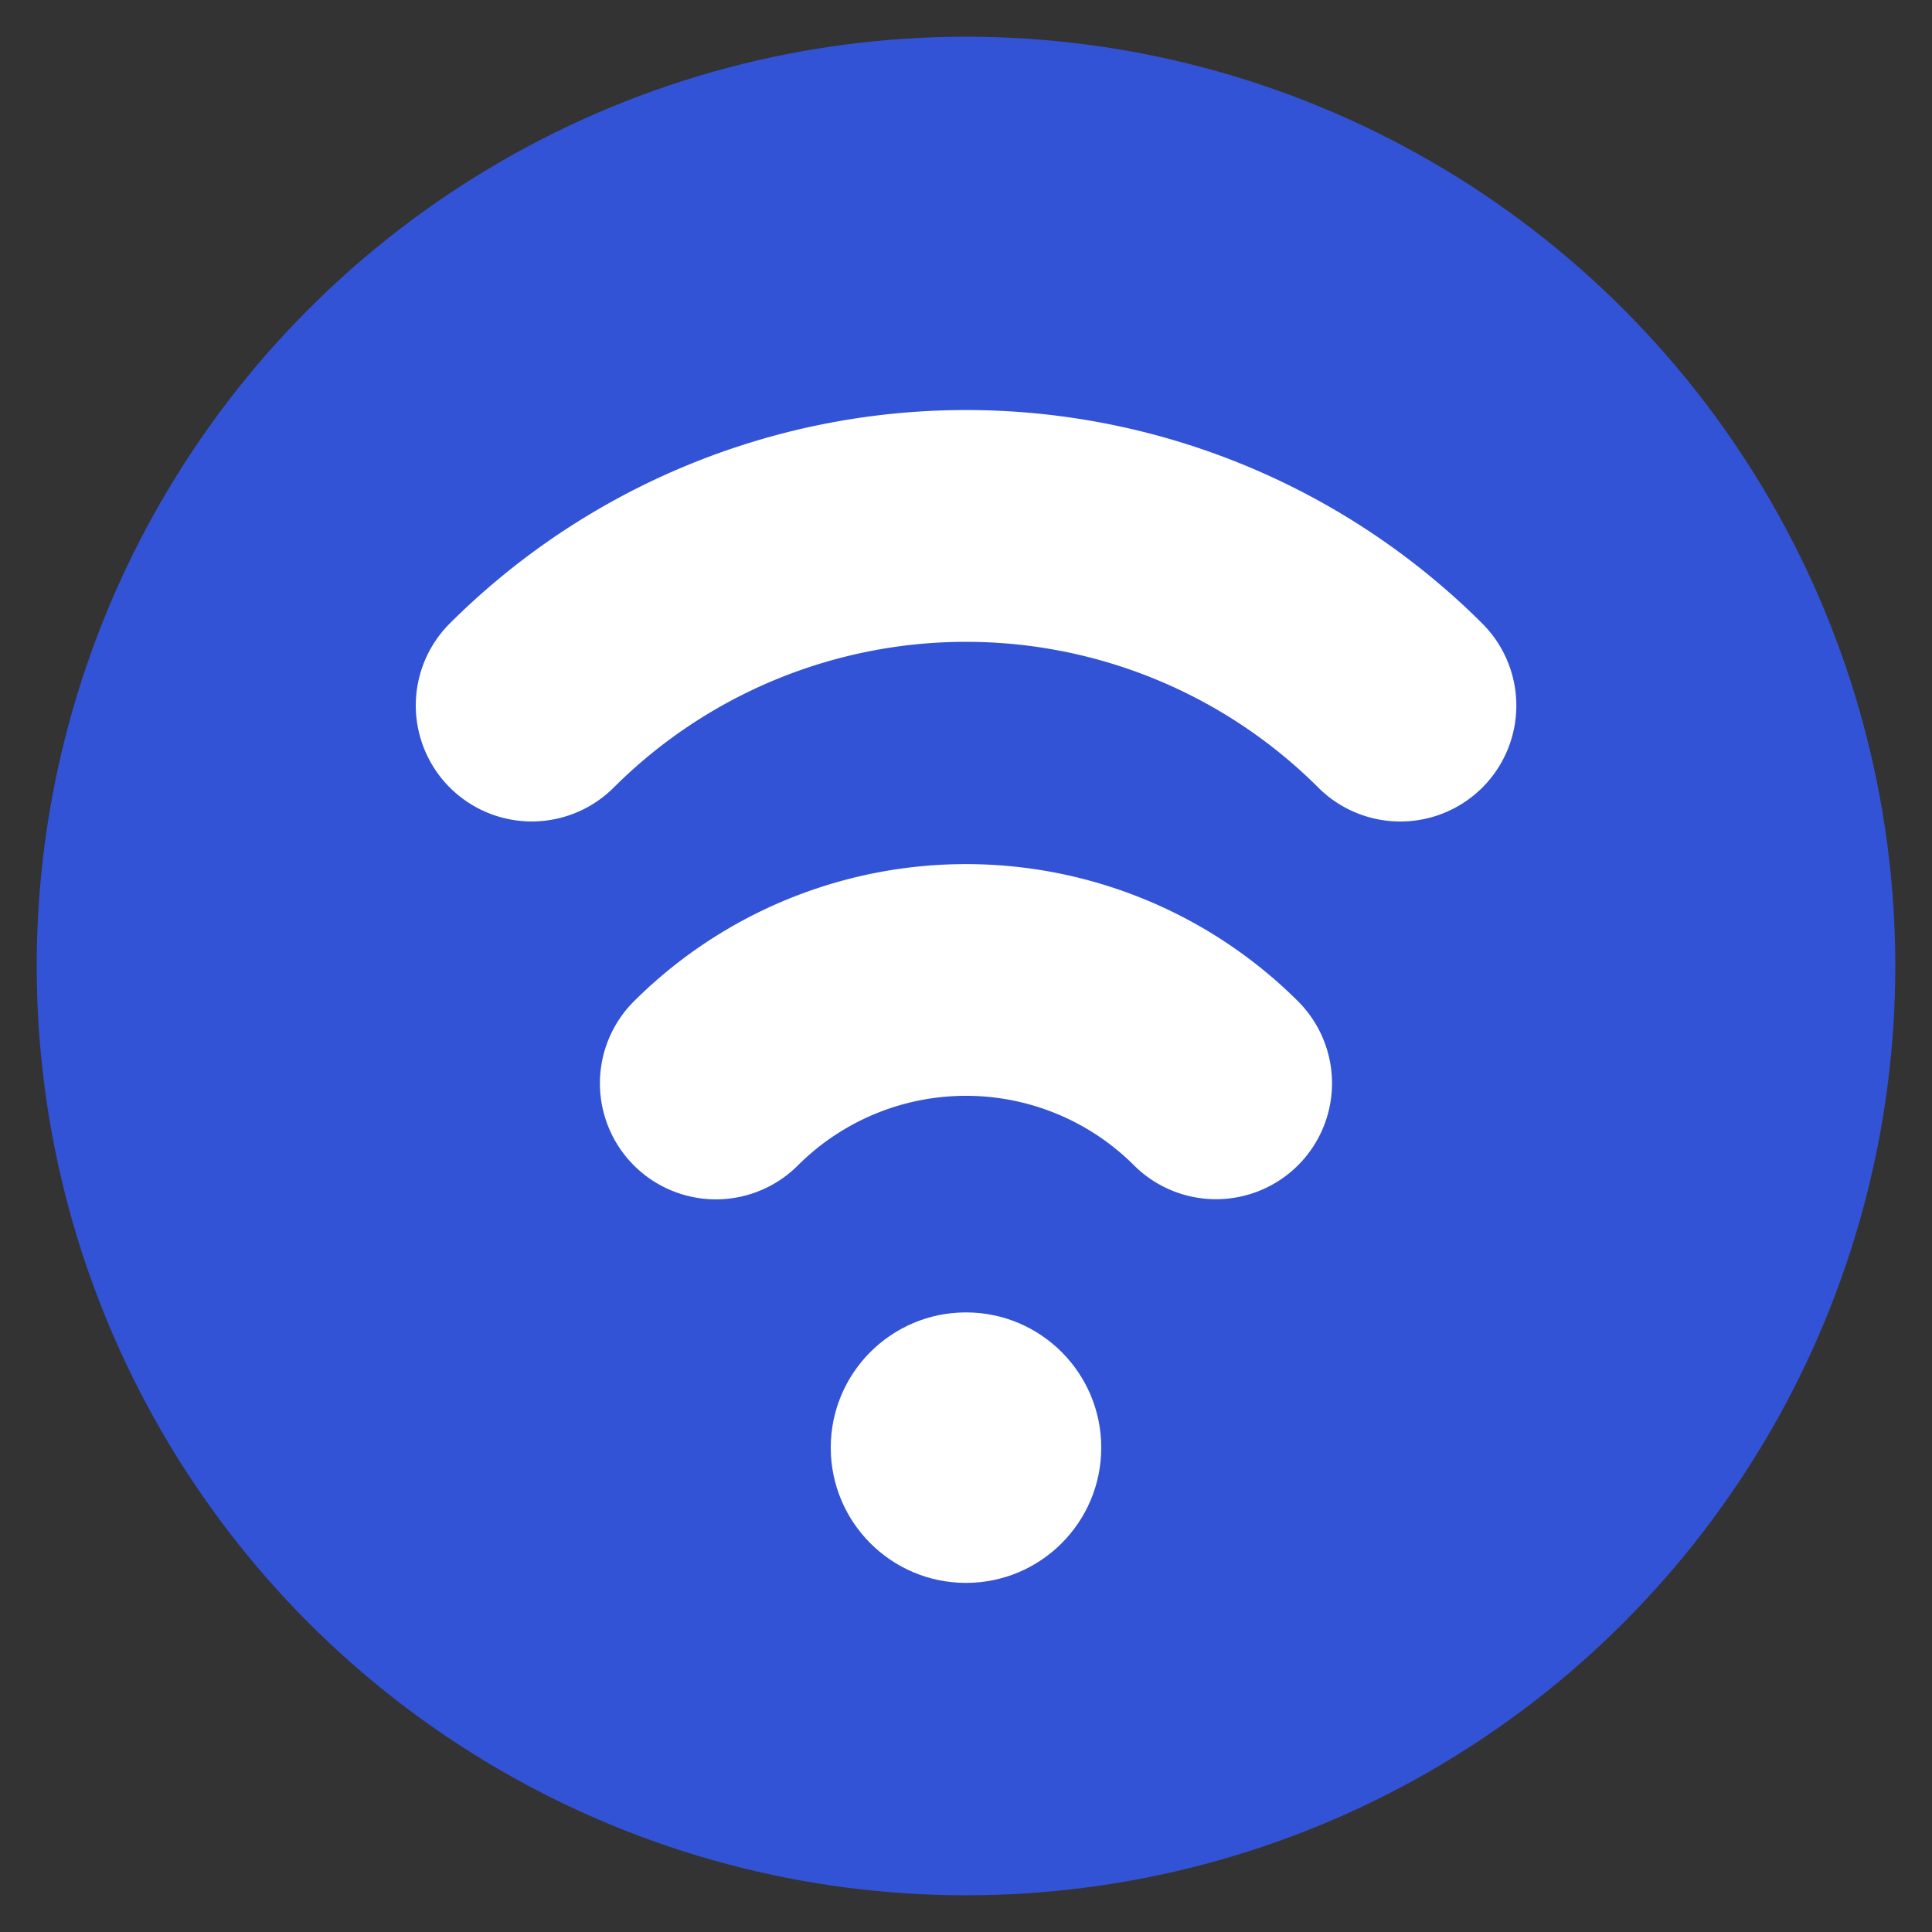 <svg id="icone_menu" data-name="icone menu" xmlns="http://www.w3.org/2000/svg" viewBox="0 0 100 100"><rect x="0" y="0" width="100" height="100" fill="#333333" stroke="none"/><defs><style>.cls-1{fill:#3353d7;}.cls-2{fill:#fff;}</style></defs><circle class="cls-1" cx="50" cy="50" r="48.1"/><circle class="cls-2" cx="50" cy="74.93" r="7"/><path class="cls-2" d="M62.94,62.07a6,6,0,0,1-4.24-1.75,12.31,12.31,0,0,0-17.4,0,6,6,0,1,1-8.49-8.49,24.35,24.35,0,0,1,34.38,0,6,6,0,0,1-4.25,10.24Z"/><path class="cls-2" d="M72.47,42.52a6,6,0,0,1-4.24-1.76,25.81,25.81,0,0,0-36.46,0,6,6,0,1,1-8.49-8.49,37.84,37.84,0,0,1,53.44,0,6,6,0,0,1-4.25,10.25Z"/></svg>